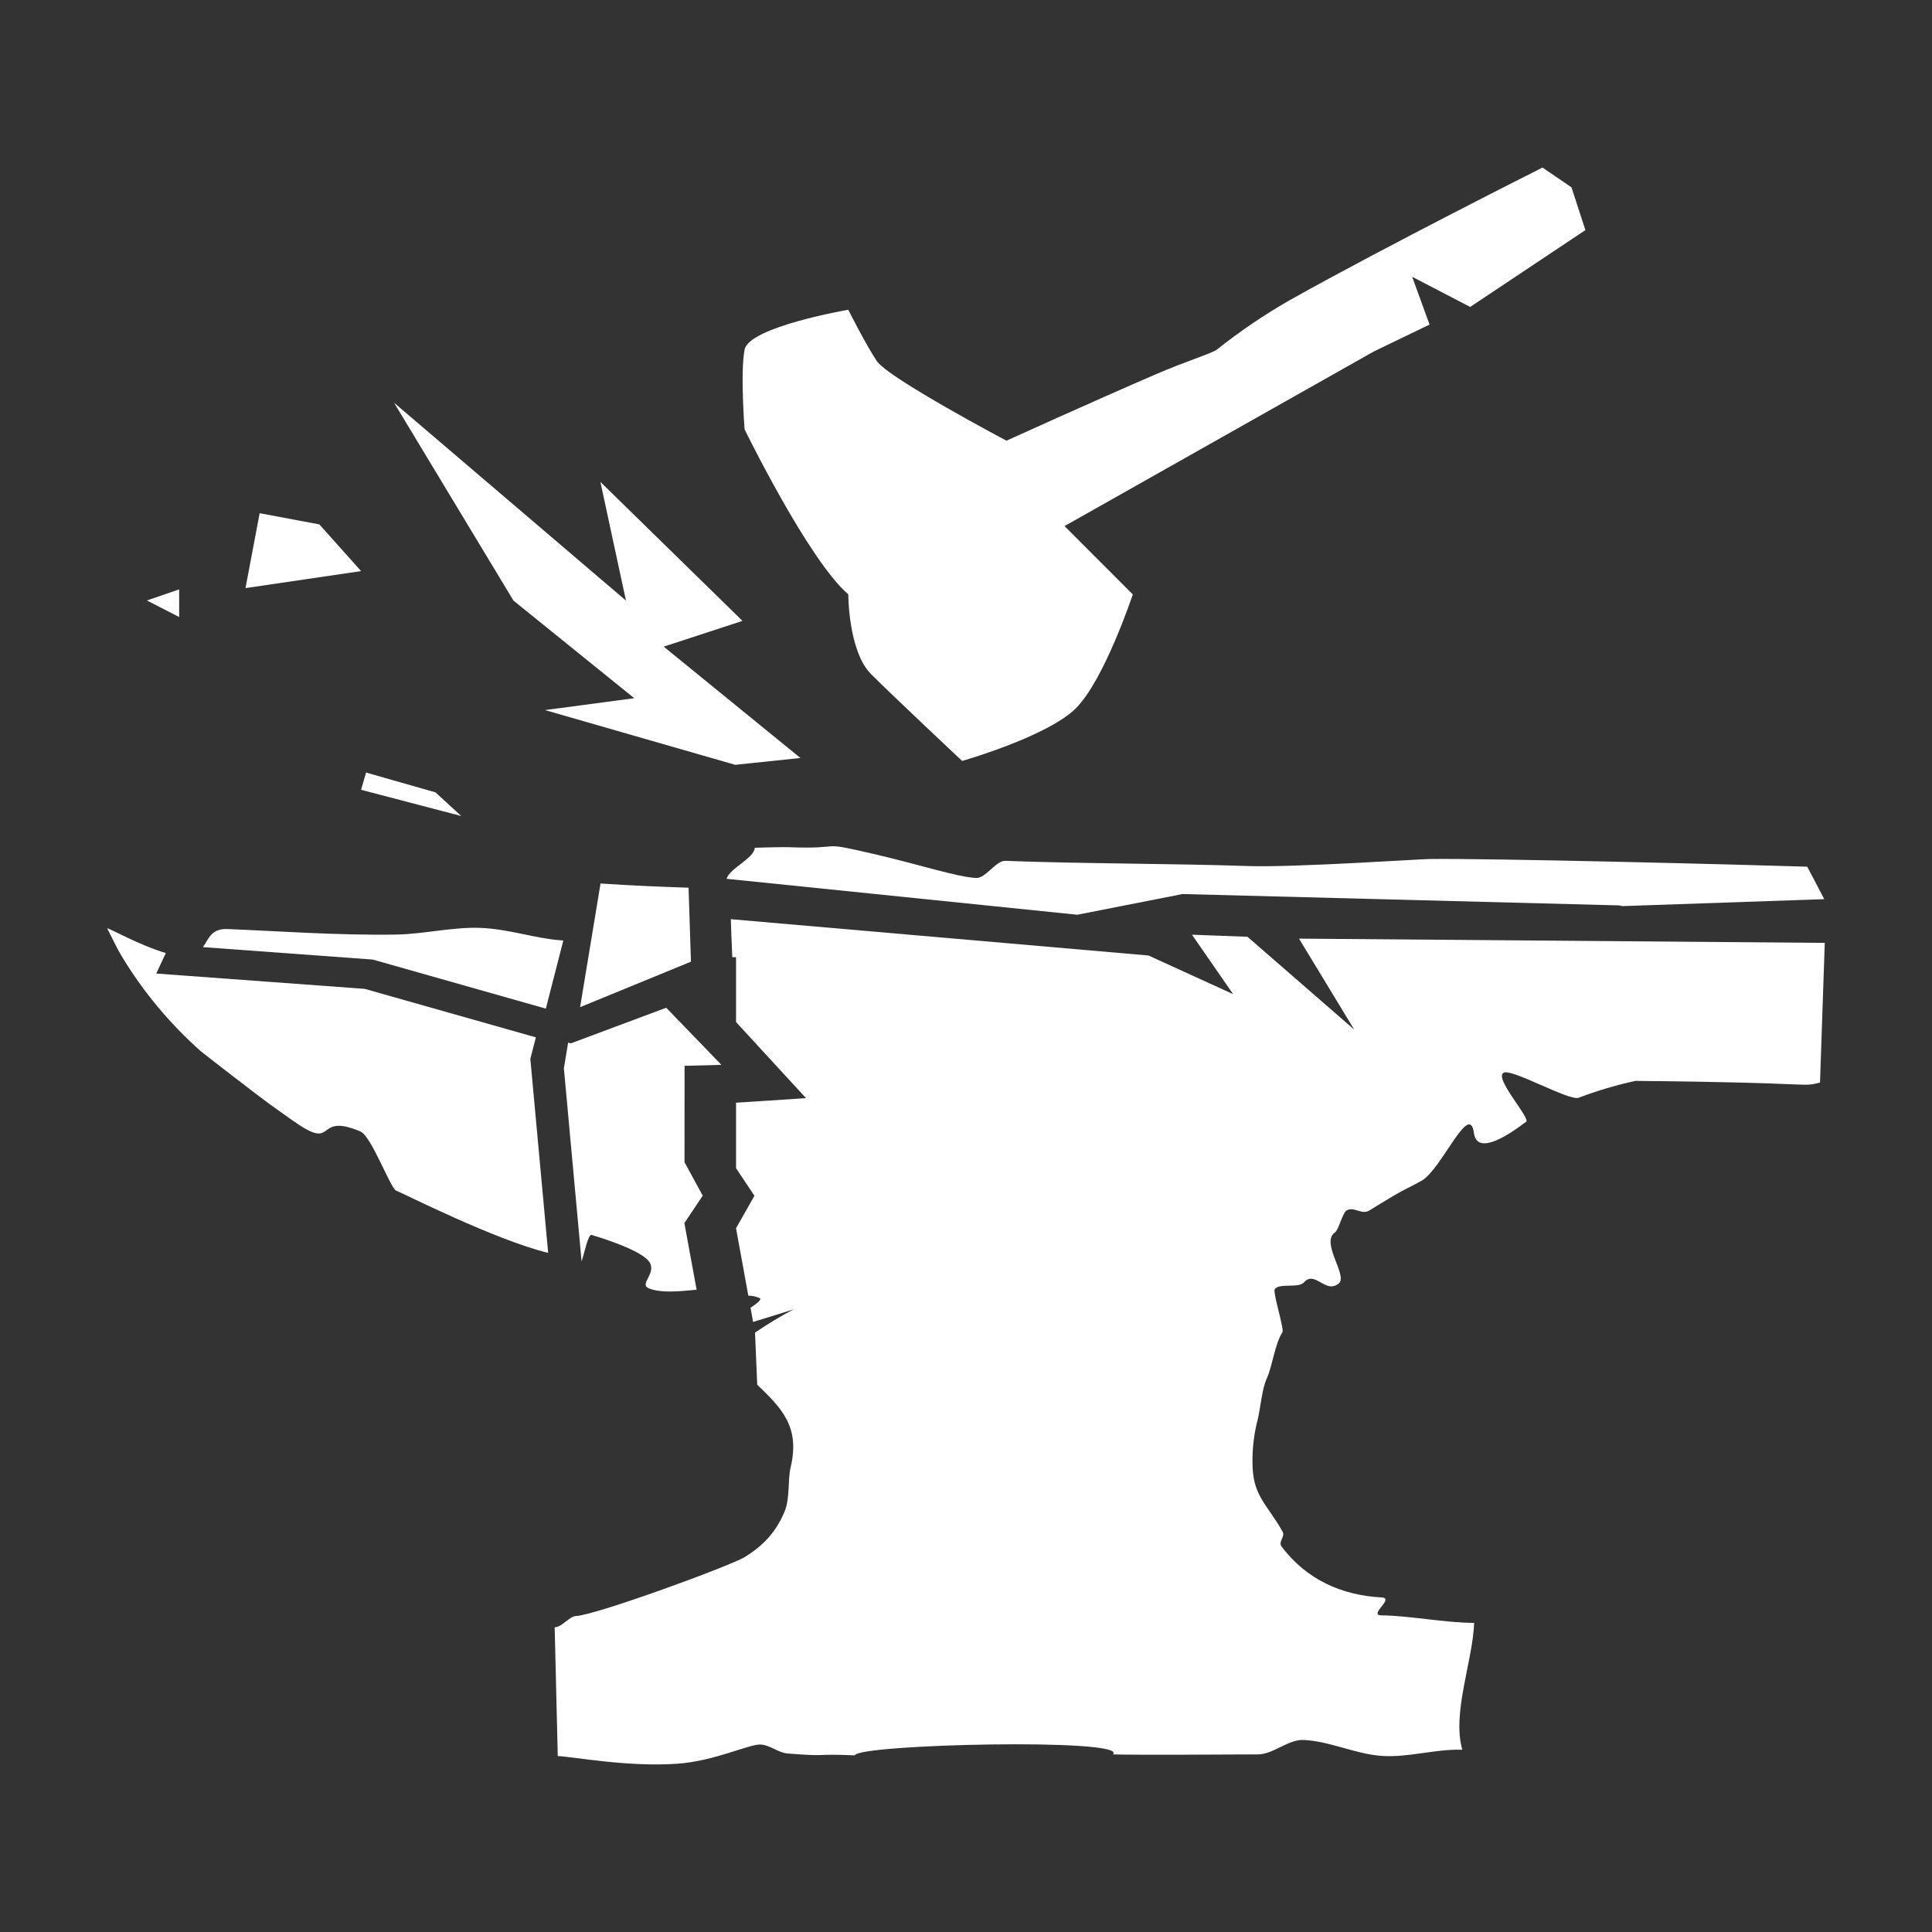 <svg width="30" height="30" viewBox="0 0 30 30" fill="none" xmlns="http://www.w3.org/2000/svg">
<rect x="0" y="0" width="30" height="30" fill="#333333" stroke="none"/>
<path d="M28.063 13.458C27.087 13.426 23.098 13.325 22.192 13.339C22.062 13.339 20.088 13.472 19.383 13.448C18.218 13.408 16.776 13.412 15.612 13.367C15.464 13.361 15.306 13.641 15.158 13.633C14.864 13.62 14.281 13.425 13.561 13.259C12.653 13.048 13.169 13.191 12.237 13.155C12.169 13.152 11.815 13.16 11.72 13.164C11.714 13.327 11.323 13.487 11.283 13.646L16.728 14.204L18.361 13.883H18.383L25.14 14.059L25.195 14.07L28.327 13.962L28.063 13.458Z" fill="white"/>
<path d="M20.171 14.575L21.028 15.987L19.37 14.546L18.509 14.514L19.148 15.437L17.834 14.837L11.348 14.273C11.351 14.402 11.361 14.628 11.371 14.863H11.429V15.87L12.516 17.052L11.429 17.123V18.139L11.715 18.568L11.429 19.072L11.62 20.119C11.681 20.119 11.741 20.132 11.797 20.157C11.833 20.176 11.763 20.235 11.654 20.307L11.694 20.527C12.009 20.432 12.324 20.331 12.324 20.331C12.117 20.44 11.917 20.561 11.724 20.693L11.758 21.502C12.145 21.871 12.425 22.161 12.277 22.784C12.229 22.985 12.271 23.256 12.182 23.474C12.042 23.807 11.839 24.006 11.571 24.174C11.35 24.313 9.253 25.079 8.947 25.093C8.836 25.098 8.725 25.27 8.613 25.268L8.661 27.268C8.899 27.278 9.751 27.442 10.518 27.387C11.098 27.346 11.629 27.082 11.809 27.089C11.952 27.094 12.087 27.217 12.227 27.228C12.918 27.282 12.583 27.228 13.275 27.257C13.31 27.083 17.537 26.985 17.282 27.242C17.595 27.253 19.226 27.244 19.54 27.242C19.769 27.239 20.008 27.009 20.237 27.018C20.643 27.034 21.041 27.235 21.447 27.265C21.865 27.296 22.289 27.155 22.707 27.17C22.543 26.607 22.867 25.802 22.891 25.2C22.443 25.2 21.891 25.088 21.452 25.083C21.238 25.083 21.665 24.816 21.452 24.805C20.833 24.771 20.29 24.53 19.901 24.016C19.842 23.937 19.961 23.864 19.916 23.784C19.695 23.386 19.472 23.244 19.451 22.797C19.439 22.539 19.466 22.281 19.532 22.032C19.579 21.828 19.592 21.576 19.675 21.393C19.757 21.211 19.8 20.856 19.913 20.689C19.946 20.639 19.759 20.066 19.795 20.017C19.867 19.92 20.165 20.006 20.246 19.914C20.419 19.716 20.587 20.105 20.791 19.926C20.931 19.805 20.499 19.291 20.731 19.136C20.784 19.1 20.849 18.836 20.905 18.799C21.023 18.723 21.137 18.873 21.265 18.795C21.392 18.716 21.51 18.645 21.635 18.57C21.803 18.47 21.912 18.427 22.078 18.332C22.386 18.154 22.82 17.09 22.887 17.594C22.946 18.03 23.668 17.433 23.694 17.422C23.787 17.382 23.186 16.735 23.35 16.656C23.481 16.593 24.368 17.099 24.512 17.046C24.8 16.937 25.095 16.849 25.396 16.784C28.261 16.81 27.952 16.887 28.261 16.81L28.335 14.641" fill="white"/>
<path d="M10.345 15.648L8.865 16.201L8.822 16.189L8.756 16.588L9.031 19.587C9.074 19.458 9.133 19.159 9.187 19.176C9.291 19.207 9.932 19.401 10.074 19.583C10.215 19.765 9.913 19.938 10.074 20.005C10.267 20.083 10.553 20.052 10.817 20.027L10.627 18.992L10.912 18.566L10.629 18.047L10.63 16.55L11.202 16.535L10.345 15.648Z" fill="white"/>
<path d="M9.008 15.639L10.729 14.933L10.692 13.784C10.37 13.774 9.86 13.755 9.325 13.719L9.008 15.639Z" fill="white"/>
<path d="M8.476 15.662L8.747 14.604L8.674 14.598C8.294 14.566 7.885 14.424 7.459 14.408C7.034 14.392 6.592 14.503 6.156 14.512C5.217 14.526 4.292 14.456 3.529 14.426C3.275 14.416 3.234 14.592 3.152 14.707L5.788 14.9L8.476 15.662Z" fill="white"/>
<path d="M8.321 16.108L5.663 15.355L2.426 15.117L2.575 14.799C2.16 14.676 1.705 14.416 1.664 14.414C1.751 14.584 1.813 14.72 1.889 14.847C2.221 15.397 2.634 15.893 3.113 16.319C3.17 16.369 4.06 17.054 4.184 17.143C4.728 17.532 4.483 17.355 4.577 17.421C5.238 17.886 4.874 17.265 5.596 17.569C5.769 17.642 6.064 18.458 6.153 18.489C6.242 18.52 7.687 19.255 8.512 19.455L8.235 16.442L8.321 16.108Z" fill="white"/>
<path d="M7.162 12.671L6.762 12.304L5.684 11.996L5.607 12.264L7.162 12.671Z" fill="white"/>
<path d="M13.172 9.229C13.172 9.229 13.172 10.112 13.525 10.467C13.879 10.821 14.94 11.816 14.94 11.816C14.94 11.816 16.265 11.438 16.707 10.997C17.149 10.556 17.59 9.23 17.59 9.23L16.53 8.169L21.332 5.458L22.198 5.04L21.928 4.298L22.829 4.766L24.618 3.573L24.402 2.909L23.952 2.602C23.952 2.602 21.529 3.819 20.034 4.657C19.635 4.885 19.255 5.143 18.895 5.429C18.813 5.489 18.416 5.609 17.926 5.821C16.959 6.239 15.628 6.843 15.628 6.843C15.628 6.843 13.791 5.871 13.614 5.605C13.437 5.339 13.172 4.81 13.172 4.81C13.172 4.81 11.63 5.075 11.562 5.429C11.493 5.783 11.562 6.667 11.562 6.667C11.562 6.667 12.554 8.698 13.172 9.229Z" fill="white"/>
<path d="M12.429 11.77L10.306 10.041L11.529 9.641L9.323 7.483L9.72 9.326L6.119 6.254L7.973 9.326L9.849 10.842L8.462 11.026L11.416 11.876L12.429 11.77Z" fill="white"/>
<path d="M4.959 8.143L4.032 7.969L3.812 9.132L5.607 8.868L4.959 8.143Z" fill="white"/>
<path d="M2.281 9.324L2.782 9.152V9.581L2.281 9.324Z" fill="white"/>
</svg>
